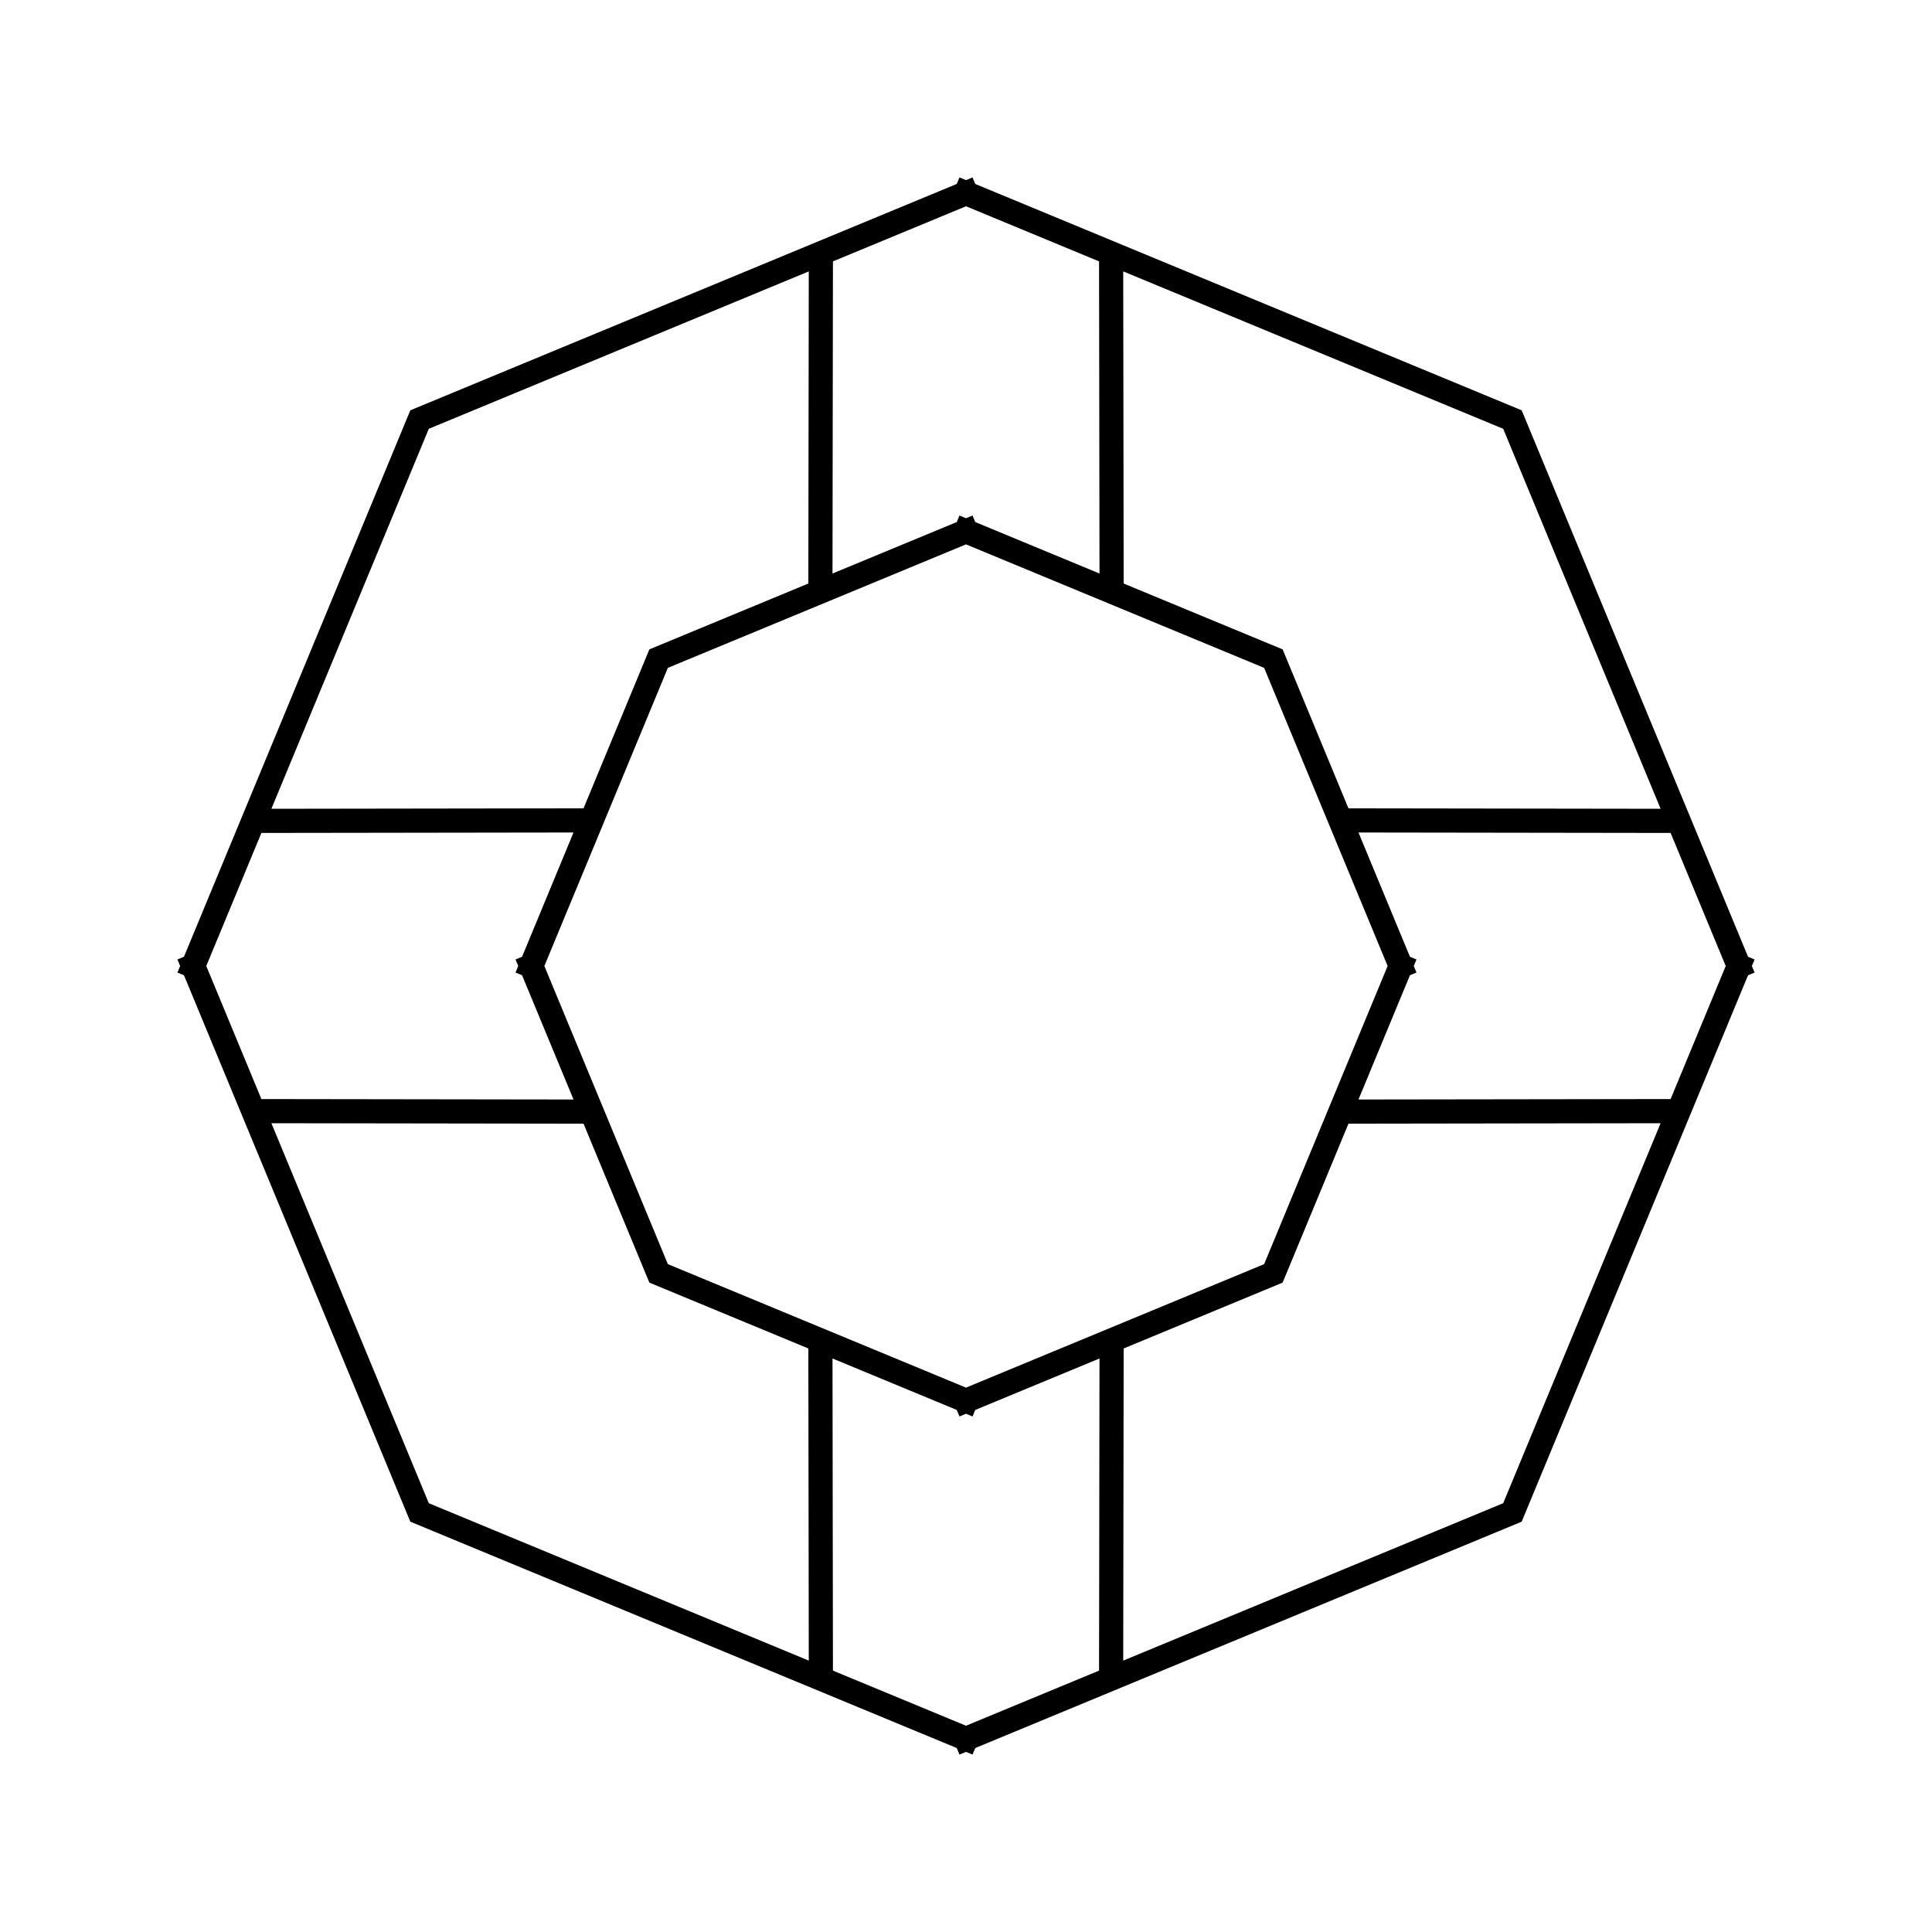 <svg viewBox="0 0 80 80" fill="none">
  <path d="M40 8L62.627 17.373L72 40M40 8L17.373 17.373L8 40M40 8L46.009 10.489L46.029 24.497L40 22M40 8L33.991 10.489L33.971 24.497L40 22M8 40L17.373 62.627L40 72M8 40L10.489 46.009L24.497 46.029L22 40M8 40L10.489 33.991L24.497 33.971L22 40M40 72L62.627 62.627L72 40M40 72L46.009 69.511L46.029 55.503L40 58M40 72L33.991 69.511L33.971 55.503L40 58M72 40L69.511 33.991L55.503 33.971L58 40M72 40L69.511 46.009L55.503 46.029L58 40M40 22L52.728 27.272L58 40M40 22L27.272 27.272L22 40M22 40L27.272 52.728L40 58M40 58L52.728 52.728L58 40" stroke="currentColor" stroke-linecap="square" />
</svg>